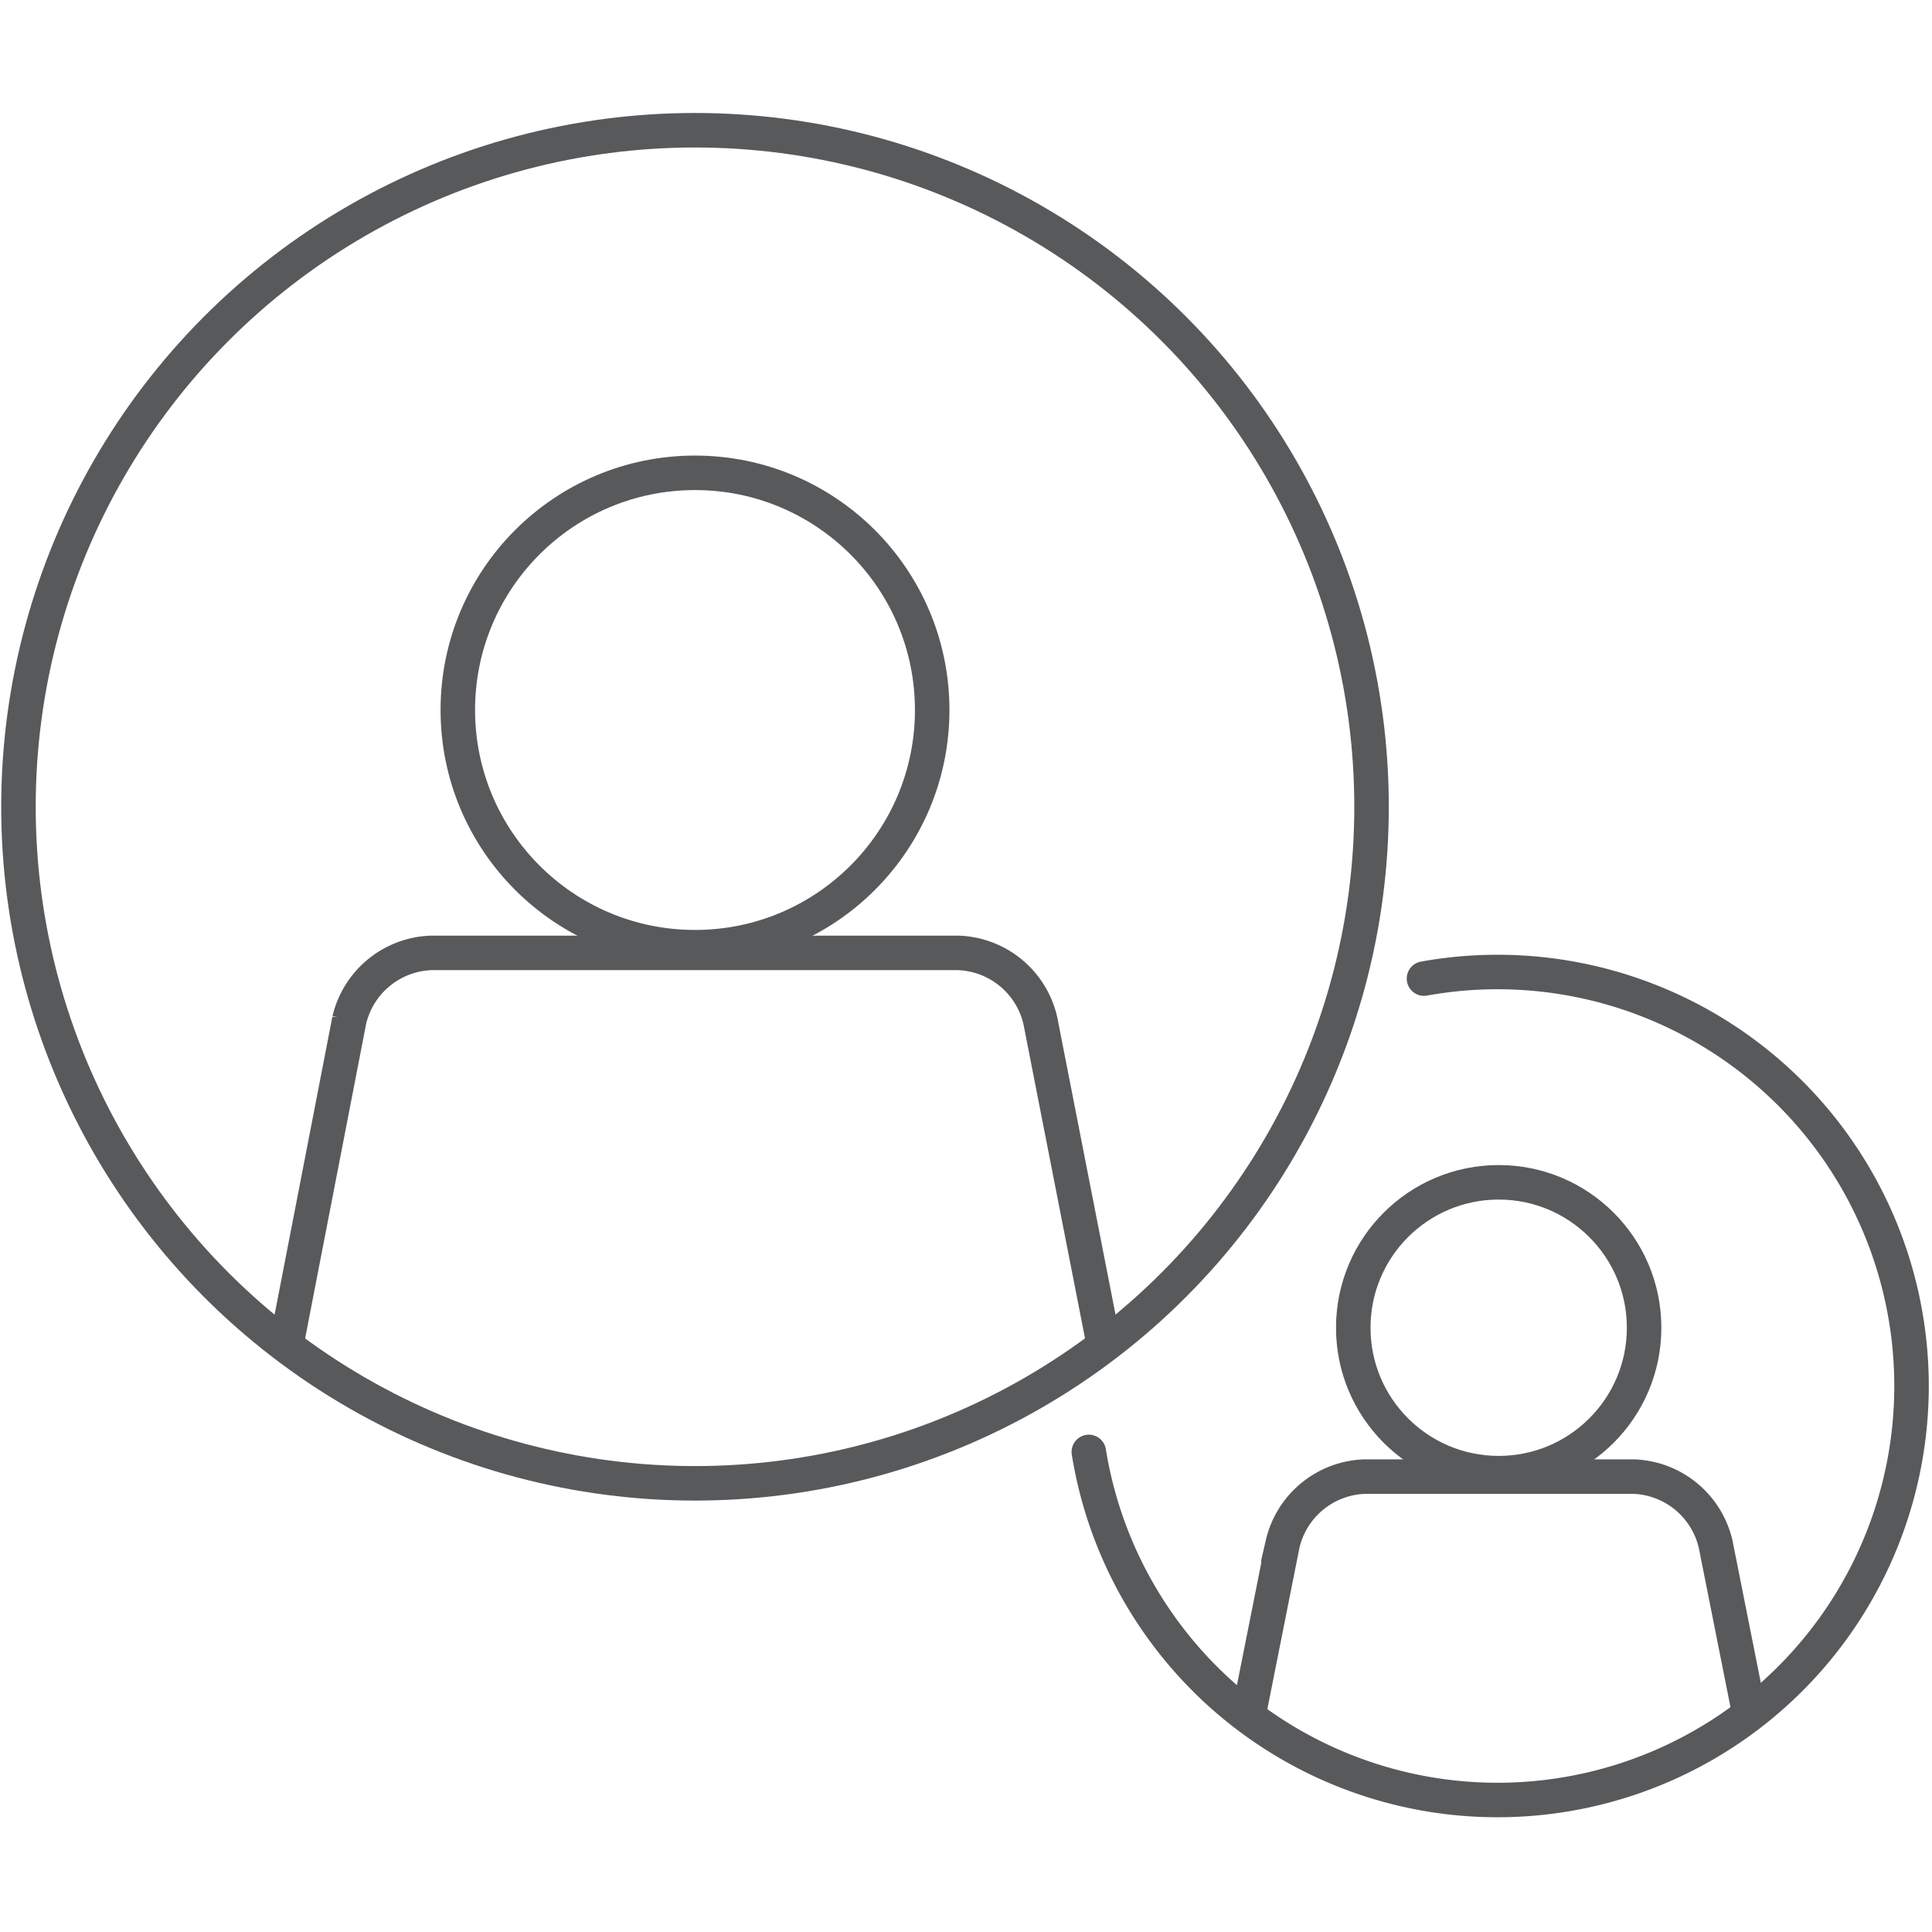 <svg id="Layer_1" data-name="Layer 1" xmlns="http://www.w3.org/2000/svg" viewBox="0 0 112 112"><title>working</title>

<defs>
    <style>
        /* Hide all of the icons first. */
        .icon {
            display: none;
        }

        .icon--small {
            display: block;
        }


        /* Display the desired icon and hide the others according to the viewport's size. */
        @media screen and (min-width: 100px) {

            .icon--large {
                display: block;
            }

            .icon--small {
                display: none;
            }
        }

        @media screen and (max-width: 69px){
            .icon--small * {
                stroke-width: 3;
            }
        }
    </style>
</defs>


<g class="icon icon--large">
    <circle cx="40.29" cy="46.77" r="39.22" fill="none" stroke="#58595B" stroke-miterlimit="10" stroke-width="2"/><circle cx="40.29" cy="41.16" r="13.75" fill="none" stroke="#58595B" stroke-miterlimit="10" stroke-width="2"/><path d="M16.59,78l3.66-18.87A5.06,5.06,0,0,1,25,55.24H55.55a5.06,5.06,0,0,1,4.76,3.93L64,78" fill="none" stroke="#58595B" stroke-miterlimit="10" stroke-width="2"/><path d="M63.12,84.17A24,24,0,1,0,82.55,56.73" fill="none" stroke="#58595B" stroke-linecap="round" stroke-linejoin="round" stroke-width="2"/><circle cx="86.88" cy="76.97" r="8.43" fill="none" stroke="#58595B" stroke-miterlimit="10" stroke-width="2"/><path d="M72.35,99.58l2-10.05a5.06,5.06,0,0,1,4.76-3.93H94.7a5.06,5.06,0,0,1,4.76,3.93l2,10.05" fill="none" stroke="#58595B" stroke-miterlimit="10" stroke-width="2"/>
</g>
<g class="icon icon--small">
    <circle cx="40.29" cy="46.77" r="39.22" fill="none" stroke="#58595B" stroke-miterlimit="10" stroke-width="2"/><circle cx="40.29" cy="41.16" r="13.75" fill="none" stroke="#58595B" stroke-miterlimit="10" stroke-width="2"/><path d="M16.59,78l3.66-18.87A5.06,5.06,0,0,1,25,55.24H55.55a5.06,5.06,0,0,1,4.76,3.93L64,78" fill="none" stroke="#58595B" stroke-miterlimit="10" stroke-width="2"/><path d="M63.12,84.17A24,24,0,1,0,82.55,56.73" fill="none" stroke="#58595B" stroke-linecap="round" stroke-linejoin="round" stroke-width="2"/><circle cx="86.88" cy="76.97" r="8.43" fill="none" stroke="#58595B" stroke-miterlimit="10" stroke-width="2"/><path d="M72.35,99.58l2-10.05a5.06,5.06,0,0,1,4.76-3.93H94.7a5.06,5.06,0,0,1,4.76,3.93l2,10.05" fill="none" stroke="#58595B" stroke-miterlimit="10" stroke-width="2"/>
</g>

</svg>
